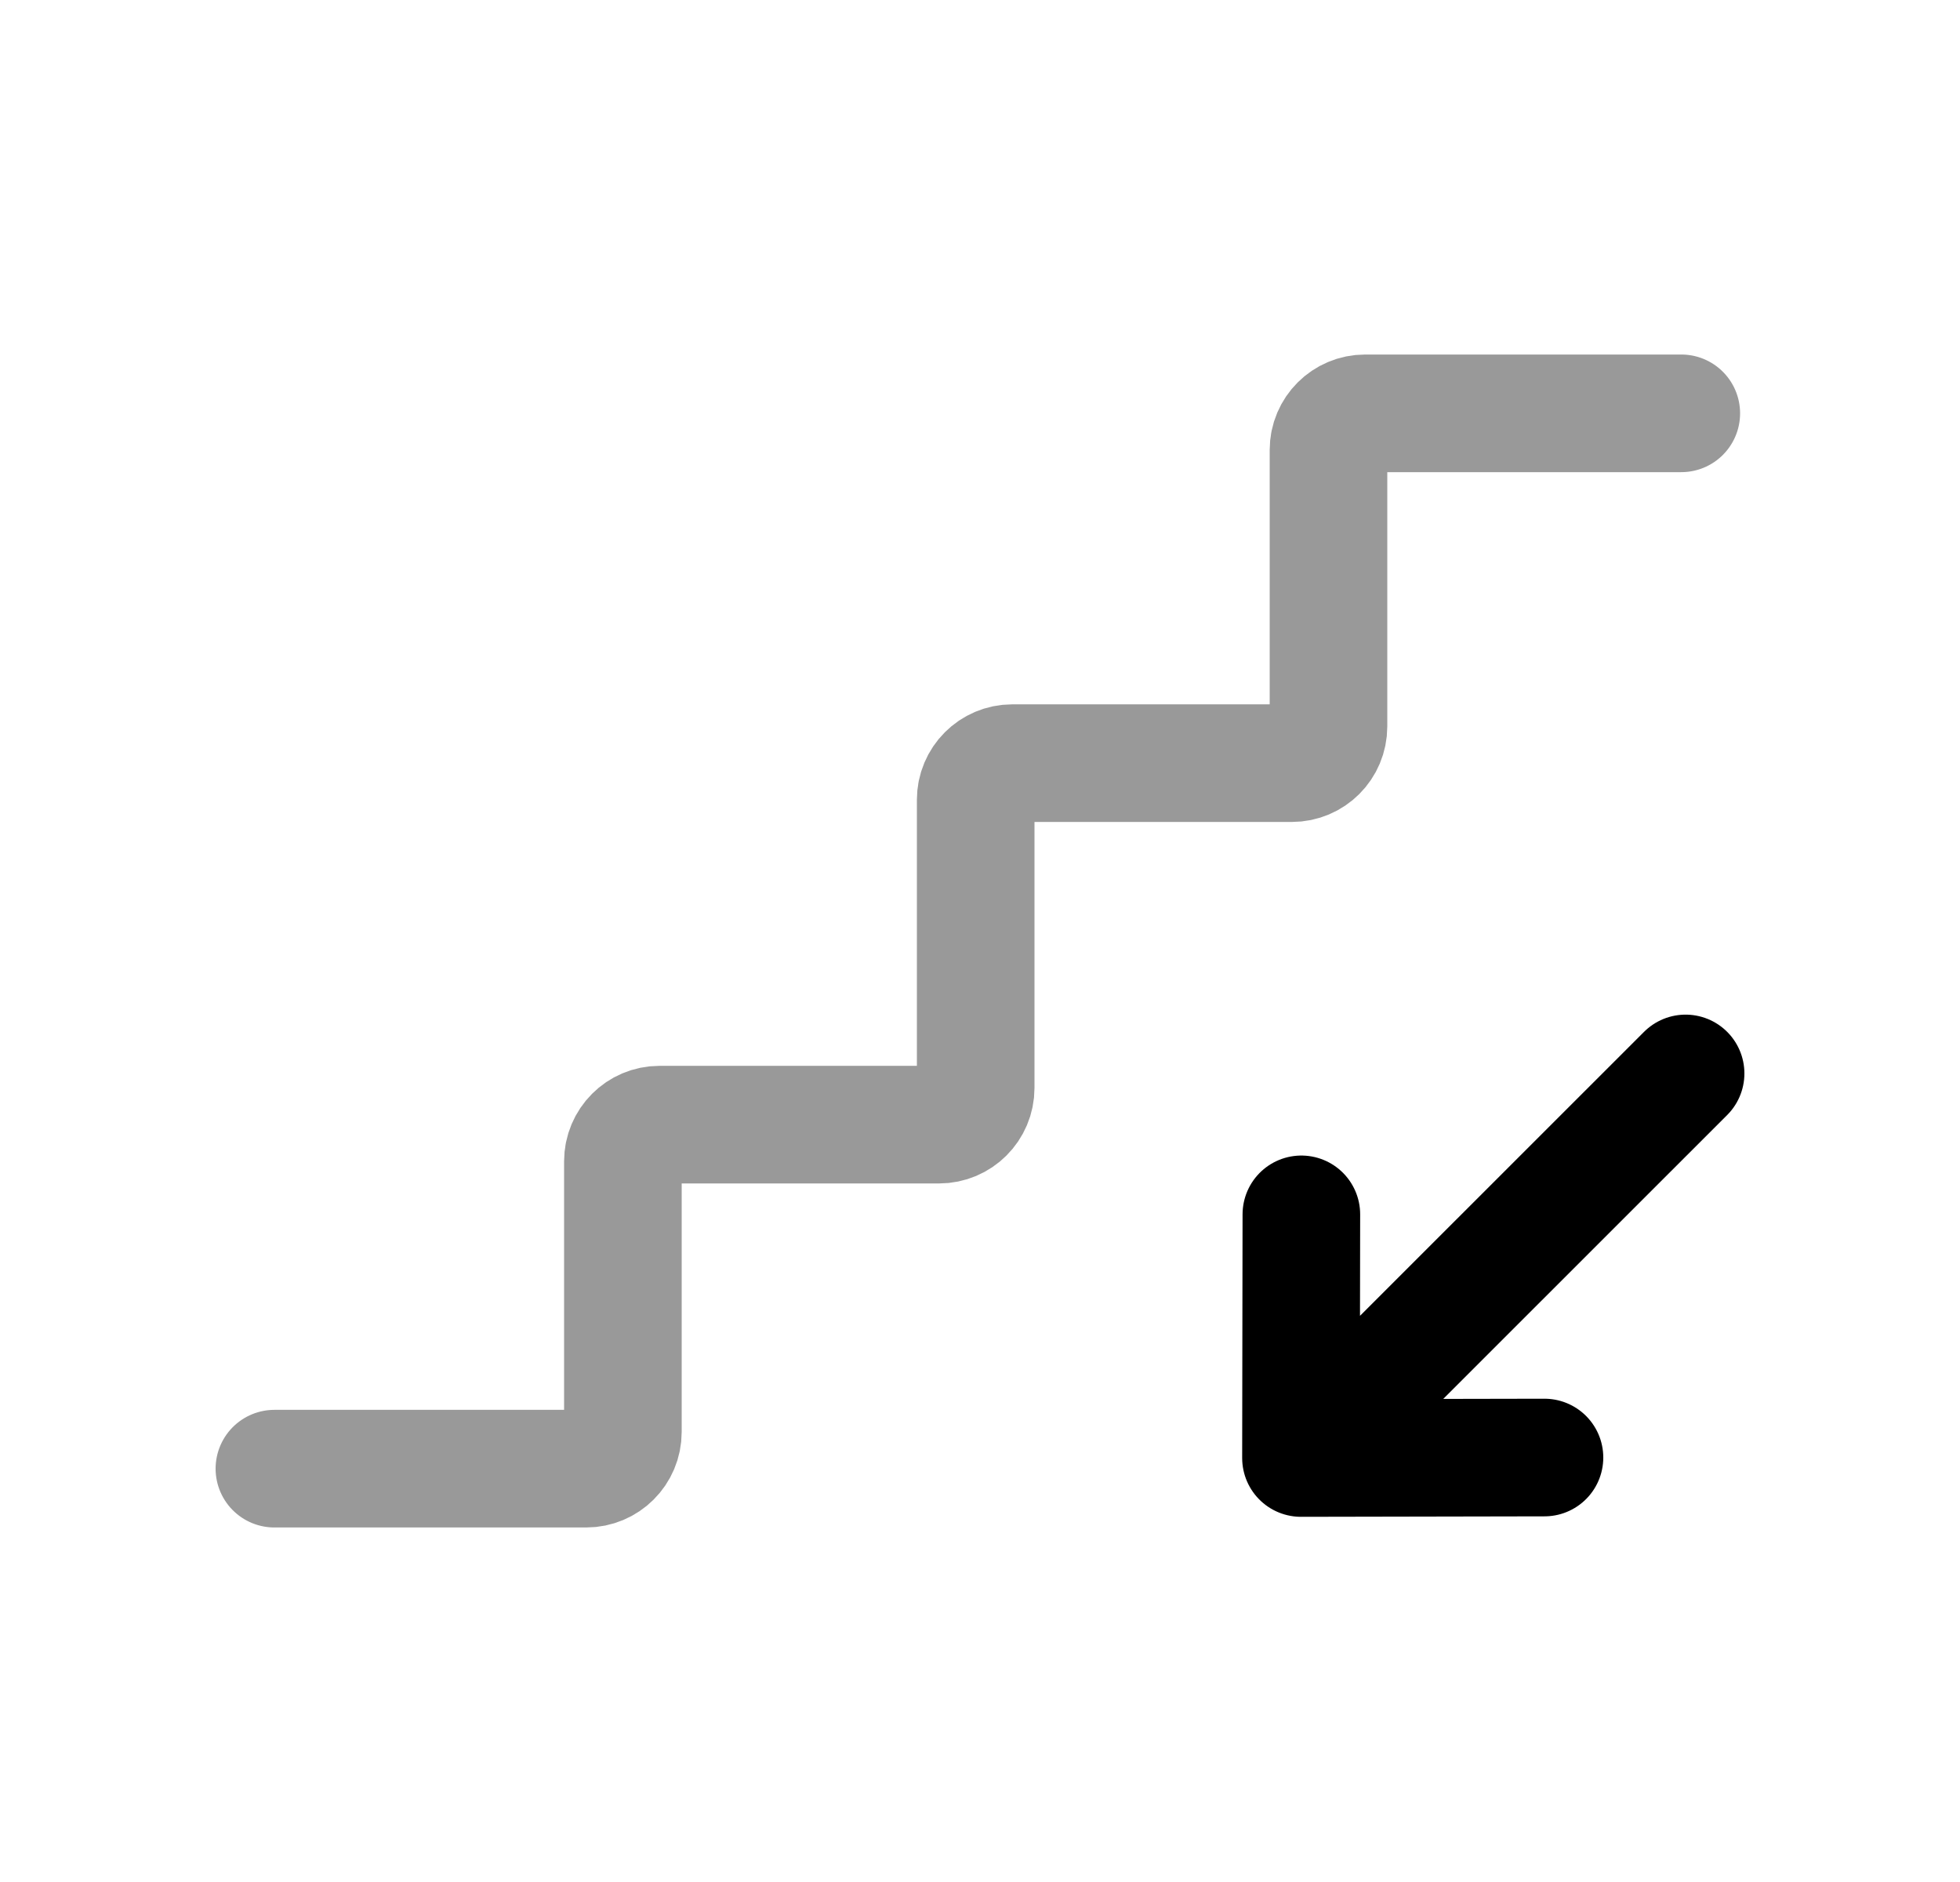 <svg width="25" height="24" viewBox="0 0 25 24" fill="none" xmlns="http://www.w3.org/2000/svg">
<path opacity="0.4" d="M21.445 5.271L17.413 5.271C17.154 5.271 16.945 5.48 16.945 5.738V9.264C16.945 9.523 16.736 9.732 16.477 9.732H12.912C12.654 9.732 12.445 9.941 12.445 10.2V13.874C12.445 14.133 12.235 14.342 11.977 14.342H8.412C8.154 14.342 7.945 14.552 7.945 14.81V18.261C7.945 18.52 7.735 18.729 7.477 18.729H3.5" stroke="black" stroke-width="1.5" stroke-linecap="round" stroke-linejoin="round"/>
<path d="M16.594 18.593L21.5 13.689M16.594 18.593L16.599 15.486M16.594 18.593L19.7 18.587" stroke="black" stroke-width="1.5" stroke-linecap="round" stroke-linejoin="round"/>
</svg>